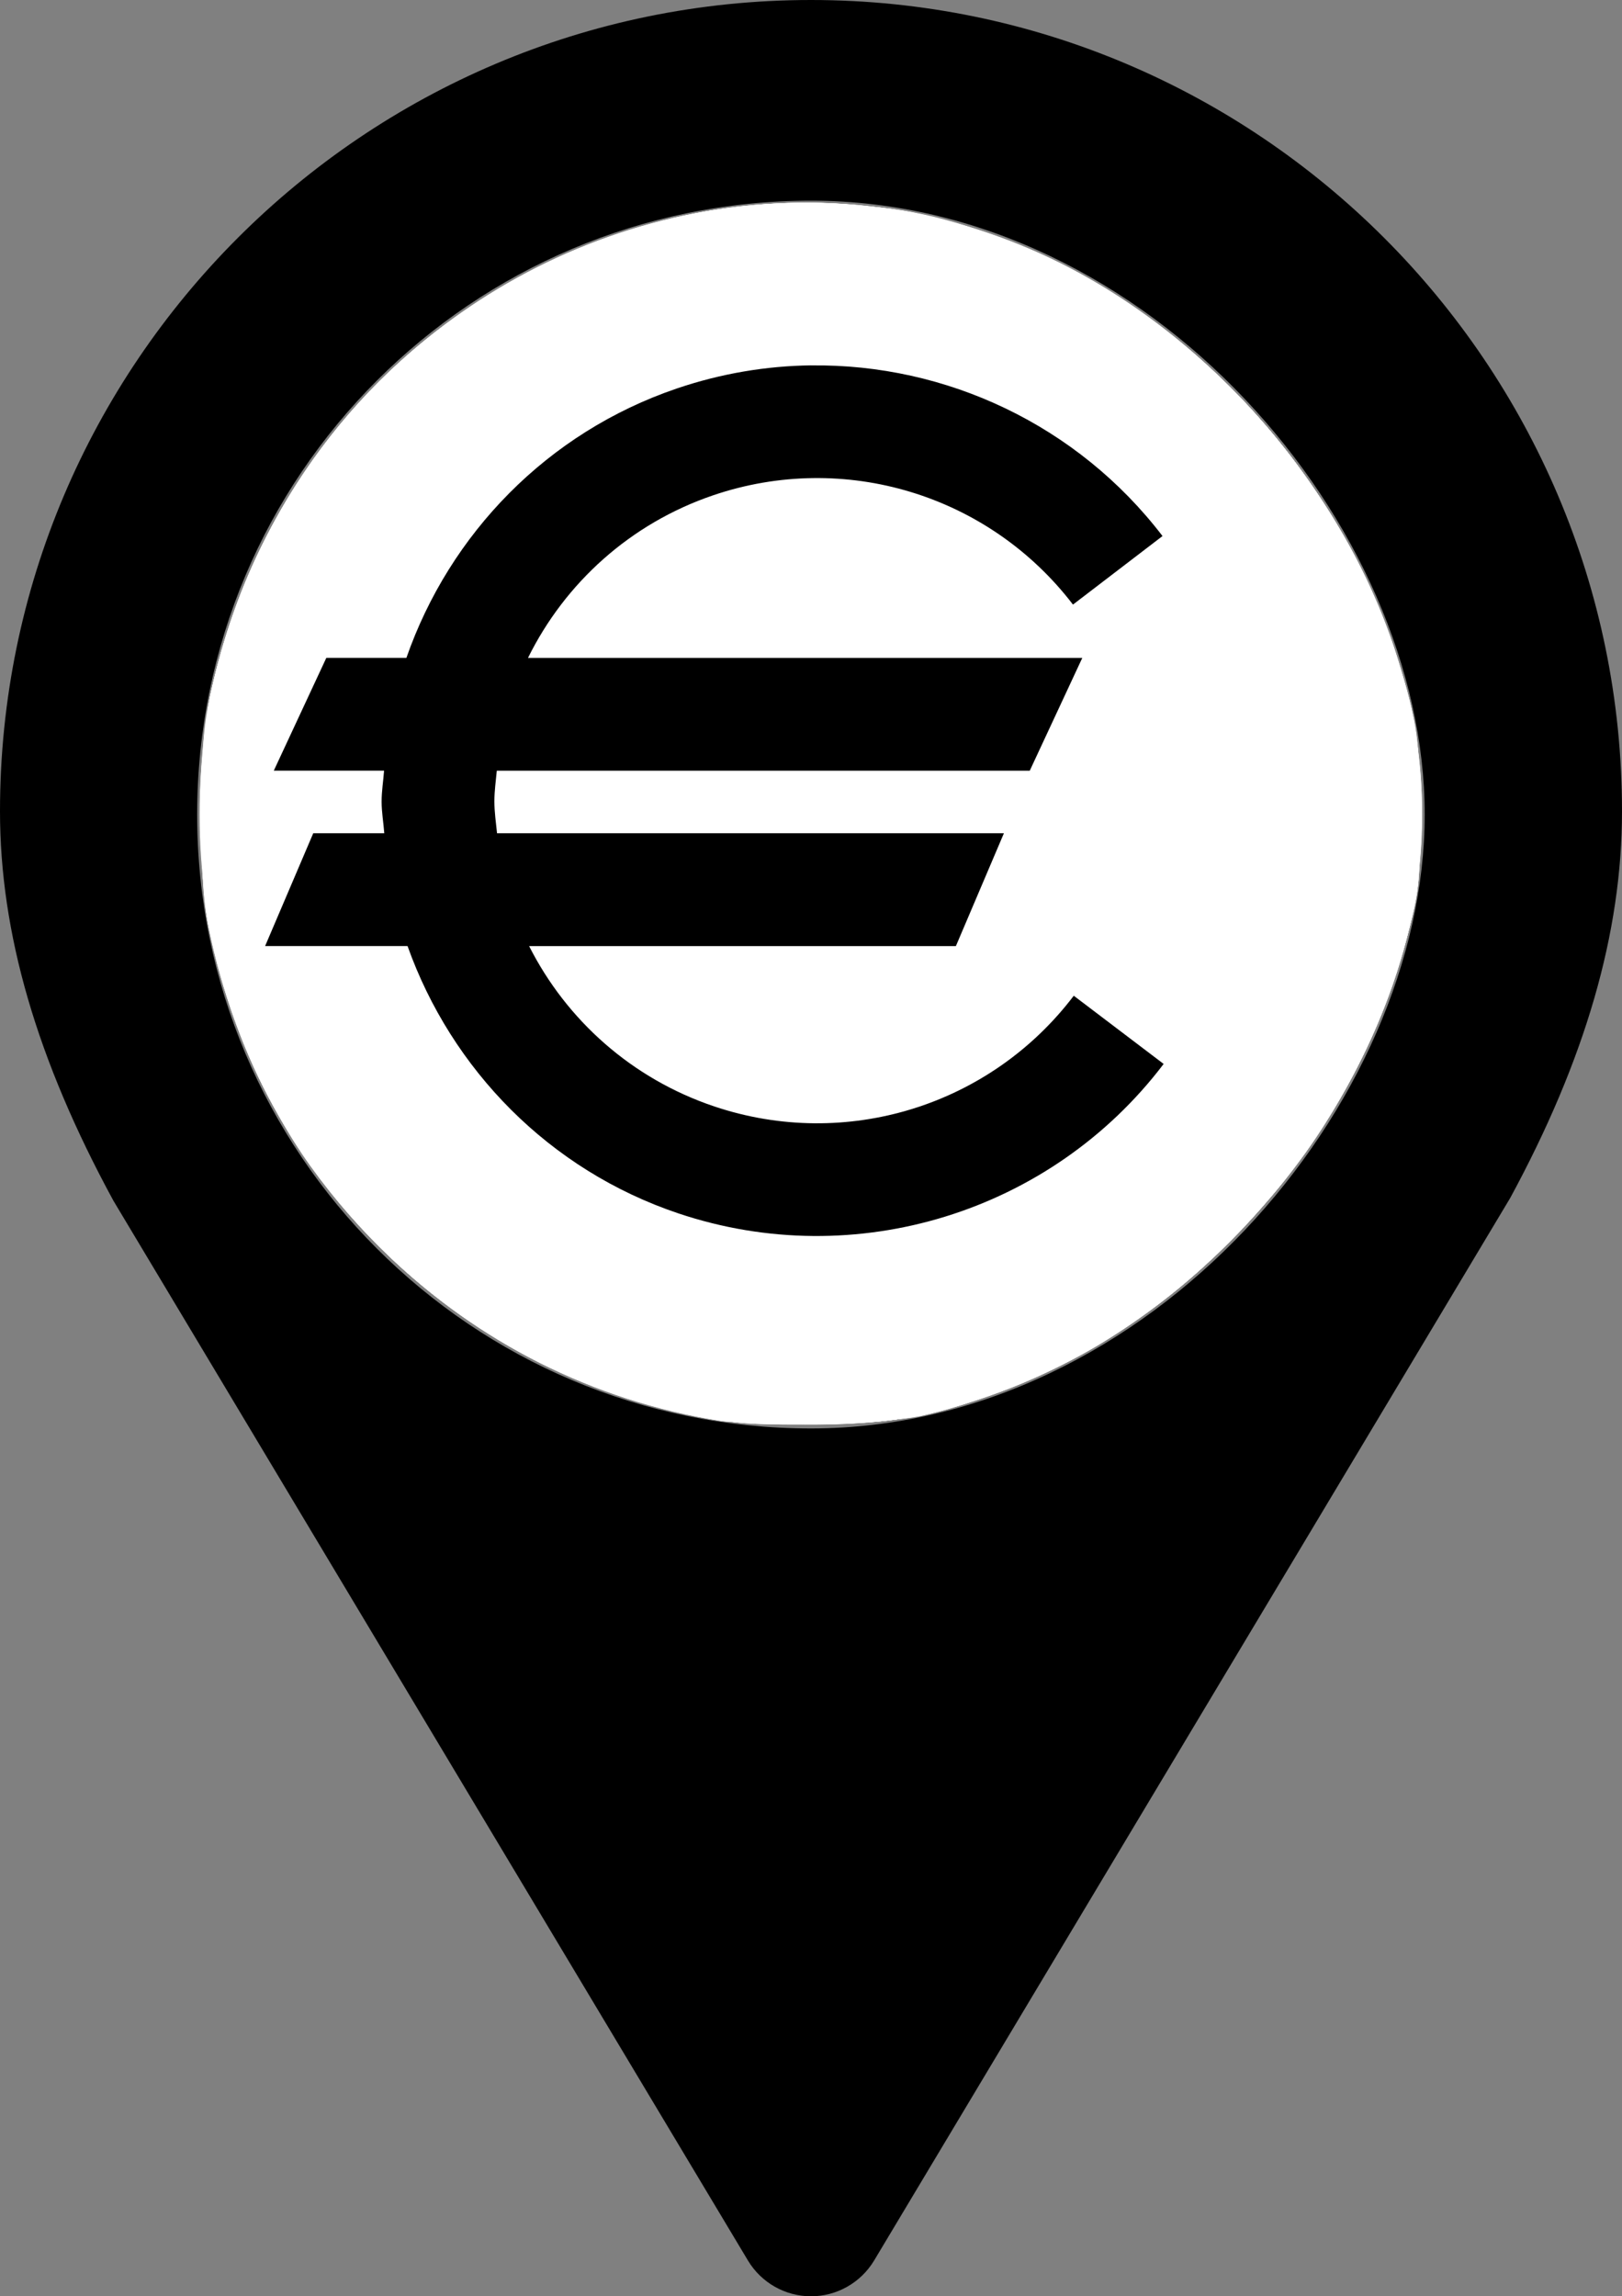 <svg xmlns="http://www.w3.org/2000/svg" id="svg16" width="78.549" height="111.177" x="0" y="0" enable-background="new 0 0 100 100" version="1.1" viewBox="0 0 78.549 111.177"><rect x="0" y="0" width="78.549" height="111.177" fill="#808080" stroke="none"/><path id="path10" d="M 39.274,0 C 17.619,0 0,17.62 0,39.276 0,45.172 1.774,51.299 5.492,58.134 l 30.729,51.311 c 0.644,1.072 1.802,1.732 3.054,1.732 1.251,0 2.411,-0.66 3.056,-1.732 L 73.133,58.005 c 3.643,-6.714 5.416,-12.84 5.416,-18.728 C 78.549,17.62 60.927,0 39.274,0 Z m 0,69.159 c -16.418,0 -29.725,-13.307 -29.725,-29.72 0,-16.416 13.307,-29.723 29.725,-29.723 16.413,0 29.72,15.712 29.72,29.723 -2.91e-4,14.01 -13.308,29.72 -29.72,29.72 z" style="stroke-width:1.235"/><path style="fill:#fff;stroke-width:.187" id="path72" d="M 34.151,68.61 C 28.121,67.519 22.789,64.707 18.369,60.284 14.08,55.993 11.511,51.231 10.19,45.125 9.586,42.333 9.592,36.59 10.201,33.756 c 1.426,-6.635 4.559,-12.071 9.509,-16.5 6.968,-6.234 17.104,-8.848 25.777,-6.647 11.067,2.808 20.314,12.481 22.867,23.919 0.572,2.561 0.612,7.095 0.084,9.535 -1.349,6.242 -4.502,11.762 -9.421,16.492 -4.299,4.135 -9.06,6.753 -14.496,7.972 -2.246,0.504 -7.801,0.548 -10.371,0.083 z"/><path style="fill:#fff;stroke-width:.187" id="path74" d="M 34.205,68.619 C 28.093,67.512 22.817,64.735 18.369,60.284 14.064,55.978 11.504,51.231 10.193,45.125 9.631,42.51 9.589,37.004 10.108,34.224 12.111,23.513 19.691,14.775 29.932,11.375 c 8.989,-2.985 17.768,-1.624 25.633,3.976 3.092,2.202 6.532,5.87 8.697,9.274 1.848,2.905 3.473,6.886 4.187,10.256 0.472,2.227 0.466,6.977 -0.012,9.183 -0.85,3.925 -2.773,8.283 -5.128,11.619 -1.63,2.31 -5.797,6.477 -8.106,8.105 -3.086,2.177 -7.002,3.914 -10.682,4.739 -2.222,0.498 -7.802,0.548 -10.317,0.092 z"/><path style="fill:#fff;stroke-width:.187" id="path76" d="M 34.205,68.609 C 28.152,67.542 22.824,64.742 18.369,60.284 14.064,55.978 11.504,51.231 10.193,45.125 9.632,42.513 9.589,37.005 10.108,34.224 12.582,20.961 23.368,11.164 36.855,9.932 c 6.427,-0.587 12.952,1.3 18.716,5.411 3.08,2.197 6.528,5.879 8.691,9.28 1.848,2.905 3.473,6.886 4.187,10.256 0.472,2.227 0.466,6.977 -0.012,9.183 -0.853,3.938 -2.787,8.315 -5.132,11.612 -1.436,2.019 -4.385,5.17 -6.321,6.753 -3.917,3.203 -8.764,5.469 -13.386,6.259 -2.426,0.414 -6.81,0.378 -9.394,-0.077 z"/><path style="fill:#fff;stroke-width:.187" id="path78" d="M 35.62,68.861 C 34.11,68.672 31.174,67.959 29.481,67.369 20.602,64.279 13.333,56.578 10.817,47.596 9.934,44.445 9.761,43.111 9.759,39.472 c -0.002,-3.914 0.298,-5.896 1.403,-9.282 3.225,-9.883 11.519,-17.374 21.788,-19.68 8.903,-1.999 17.78,0.424 25.146,6.864 5.116,4.473 8.972,10.994 10.353,17.507 0.466,2.198 0.469,6.978 0.006,9.138 -1.02,4.755 -3.366,9.603 -6.509,13.451 -1.747,2.139 -5.1,5.219 -7.236,6.647 -3.469,2.32 -7.4,3.937 -11.111,4.571 -1.626,0.278 -6.335,0.381 -7.979,0.175 z"/><path style="fill:#fff;stroke-width:.187" id="path80" d="M 35.62,68.861 C 32.808,68.509 28.668,67.252 26.153,65.988 20.375,63.083 15.076,57.678 12.463,52.024 8.669,43.817 8.761,34.262 12.709,26.353 17.352,17.052 26.176,11.004 36.652,9.944 c 14.214,-1.439 28.598,9.841 31.798,24.936 0.466,2.198 0.469,6.978 0.006,9.138 -2.325,10.841 -10.809,20.356 -21.168,23.739 -2.832,0.925 -4.973,1.236 -8.28,1.203 -1.554,-0.015 -3.078,-0.06 -3.387,-0.099 z"/><path style="fill:#fff;stroke-width:.187" id="path82" d="M 35.62,68.861 C 32.686,68.494 28.561,67.219 25.95,65.874 15.895,60.693 9.664,50.579 9.664,39.439 c 0,-11.333 6.575,-21.787 16.773,-26.668 2.323,-1.112 5.409,-2.113 7.871,-2.553 2.752,-0.492 7.452,-0.456 9.887,0.076 11.759,2.566 21.204,11.968 24.137,24.024 0.576,2.369 0.64,7.313 0.125,9.7 -2.648,12.271 -13.121,22.664 -24.858,24.669 -1.626,0.278 -6.335,0.381 -7.979,0.175 z"/><path style="fill:#fff;stroke-width:.187" id="path84" d="M 34.683,68.712 C 25.785,67.293 17.999,61.865 13.429,53.894 9.37,46.815 8.547,37.633 11.27,29.808 14.828,19.588 23.596,12.132 34.308,10.218 c 2.767,-0.494 7.438,-0.456 9.968,0.083 11.695,2.488 21.403,12.289 24.166,24.397 0.236,1.032 0.321,2.287 0.326,4.774 0.006,3.047 -0.042,3.567 -0.496,5.382 -3.006,12.019 -13.223,21.888 -24.674,23.834 -2.123,0.361 -6.726,0.373 -8.916,0.024 z"/><path style="fill:#fff;stroke-width:.187" id="path86" d="M 34.683,68.712 C 23.171,66.876 13.543,58.186 10.618,46.991 9.548,42.894 9.387,37.469 10.219,33.538 12.461,22.946 20.119,14.463 30.373,11.213 c 3.292,-1.043 5.175,-1.326 8.808,-1.324 3.562,0.003 5.643,0.339 8.656,1.398 8.974,3.155 16.41,10.718 19.606,19.943 1.108,3.198 1.34,4.648 1.335,8.335 -0.004,2.919 -0.06,3.5 -0.506,5.288 -1.568,6.286 -4.929,11.82 -10.027,16.507 -4.112,3.78 -9.588,6.515 -14.706,7.345 -2.1,0.341 -6.739,0.344 -8.855,0.007 z"/><path style="fill:#fff;stroke-width:.187" id="path88" d="M 34.683,68.711 C 26.878,67.463 19.736,63.009 15.03,56.455 12.77,53.307 10.925,48.92 10.093,44.719 9.584,42.15 9.637,36.211 10.191,33.634 12.185,24.371 18.086,16.791 26.437,12.767 c 5.748,-2.77 12.047,-3.623 17.933,-2.428 10.259,2.082 19.469,10.421 23.076,20.892 1.123,3.26 1.34,4.643 1.323,8.428 -0.014,3.125 -0.057,3.532 -0.581,5.528 -1.239,4.721 -3.551,9.168 -6.631,12.753 -5.065,5.895 -11.425,9.695 -18.018,10.765 -2.102,0.341 -6.741,0.344 -8.855,0.006 z"/><path style="fill:#fff;stroke-width:.187" id="path90" d="m 34.589,68.724 c -6.565,-1.161 -12.17,-4.139 -16.685,-8.865 -4.013,-4.201 -6.408,-8.747 -7.73,-14.671 -0.336,-1.504 -0.397,-2.391 -0.397,-5.716 -2.4e-5,-3.353 0.061,-4.217 0.412,-5.837 2.011,-9.281 7.923,-16.879 16.237,-20.866 8.661,-4.154 17.988,-3.919 26.155,0.657 6.196,3.472 11.653,9.648 14.213,16.085 1.665,4.187 2.229,7.321 2.03,11.275 -0.462,9.168 -6.786,19.017 -15.624,24.333 -2.325,1.398 -5.476,2.665 -8.49,3.413 -1.671,0.414 -8.167,0.538 -10.12,0.193 z"/><path style="fill:#fff;stroke-width:.187" id="path96" d="M 34.914,68.795 C 22.523,66.851 12.599,57.293 10.103,44.899 9.585,42.327 9.632,36.218 10.19,33.634 12.724,21.901 21.64,12.88 33.118,10.435 c 11.823,-2.518 23.643,2.775 30.944,13.857 4.61,6.998 5.953,14.921 3.762,22.208 -2.839,9.446 -10.667,17.804 -19.648,20.981 -3.331,1.178 -4.358,1.351 -8.433,1.421 -2.061,0.035 -4.234,-0.012 -4.829,-0.105 z"/><path style="fill:#fff;stroke-width:.187" id="path98" d="M 34.874,68.791 C 22.517,66.865 12.6,57.301 10.103,44.899 c -0.517,-2.568 -0.471,-8.682 0.085,-11.257 1.709,-7.91 6.168,-14.538 12.688,-18.86 8.506,-5.639 18.808,-6.53 27.736,-2.4 7.647,3.538 14.208,10.92 16.925,19.046 1.675,5.009 1.774,10.137 0.29,15.063 -2.855,9.481 -10.649,17.804 -19.652,20.988 -3.331,1.178 -4.358,1.351 -8.433,1.421 -2.061,0.035 -4.252,-0.014 -4.869,-0.11 z"/><g id="g14" transform="matrix(1.48,0,0,1.48,-35.8,-1425.502)"><path style="font-style:normal;font-variant:normal;font-weight:400;font-stretch:normal;font-size:medium;line-height:normal;font-family:sans-serif;text-indent:0;text-align:start;text-decoration:none;text-decoration-line:none;text-decoration-style:solid;text-decoration-color:#000;letter-spacing:normal;word-spacing:normal;text-transform:none;writing-mode:lr-tb;direction:ltr;baseline-shift:baseline;text-anchor:start;white-space:normal;clip-rule:nonzero;display:inline;overflow:visible;visibility:visible;opacity:1;isolation:auto;mix-blend-mode:normal;color-interpolation:sRGB;color-interpolation-filters:linearRGB;solid-color:#000;solid-opacity:1;fill-opacity:1;fill-rule:nonzero;stroke:none;stroke-width:2;stroke-linecap:butt;stroke-linejoin:miter;stroke-miterlimit:4;stroke-dasharray:none;stroke-dashoffset:0;stroke-opacity:1;color-rendering:auto;image-rendering:auto;shape-rendering:auto;text-rendering:auto;enable-background:accumulate" id="path12" d="m 50.735,975.129 c -1.471,0.018 -2.956,0.266 -4.4,0.757 -4.231,1.438 -7.431,4.749 -8.848,8.812 H 34.867 l -1.719,3.69 h 3.608 c -0.024,0.337 -0.08,0.667 -0.08,1.009 0,0.352 0.061,0.691 0.087,1.038 h -2.324 l -1.575,3.69 h 4.66 c 1.44,4.04 4.642,7.33 8.866,8.747 5.786,1.941 12.184,-0.029 15.875,-4.89 l -2.941,-2.231 c -2.742,3.611 -7.461,5.064 -11.76,3.622 -2.698,-0.905 -4.838,-2.825 -6.062,-5.247 h 13.965 l 1.571,-3.69 H 40.453 c -0.035,-0.348 -0.087,-0.69 -0.087,-1.045 0,-0.34 0.048,-0.669 0.079,-1.002 h 17.439 l 1.719,-3.69 H 41.466 c 1.21,-2.45 3.346,-4.397 6.058,-5.319 4.292,-1.459 9.018,-0.024 11.774,3.575 l 2.93,-2.242 c -2.782,-3.634 -7.08,-5.637 -11.493,-5.582 z"/></g></svg>
